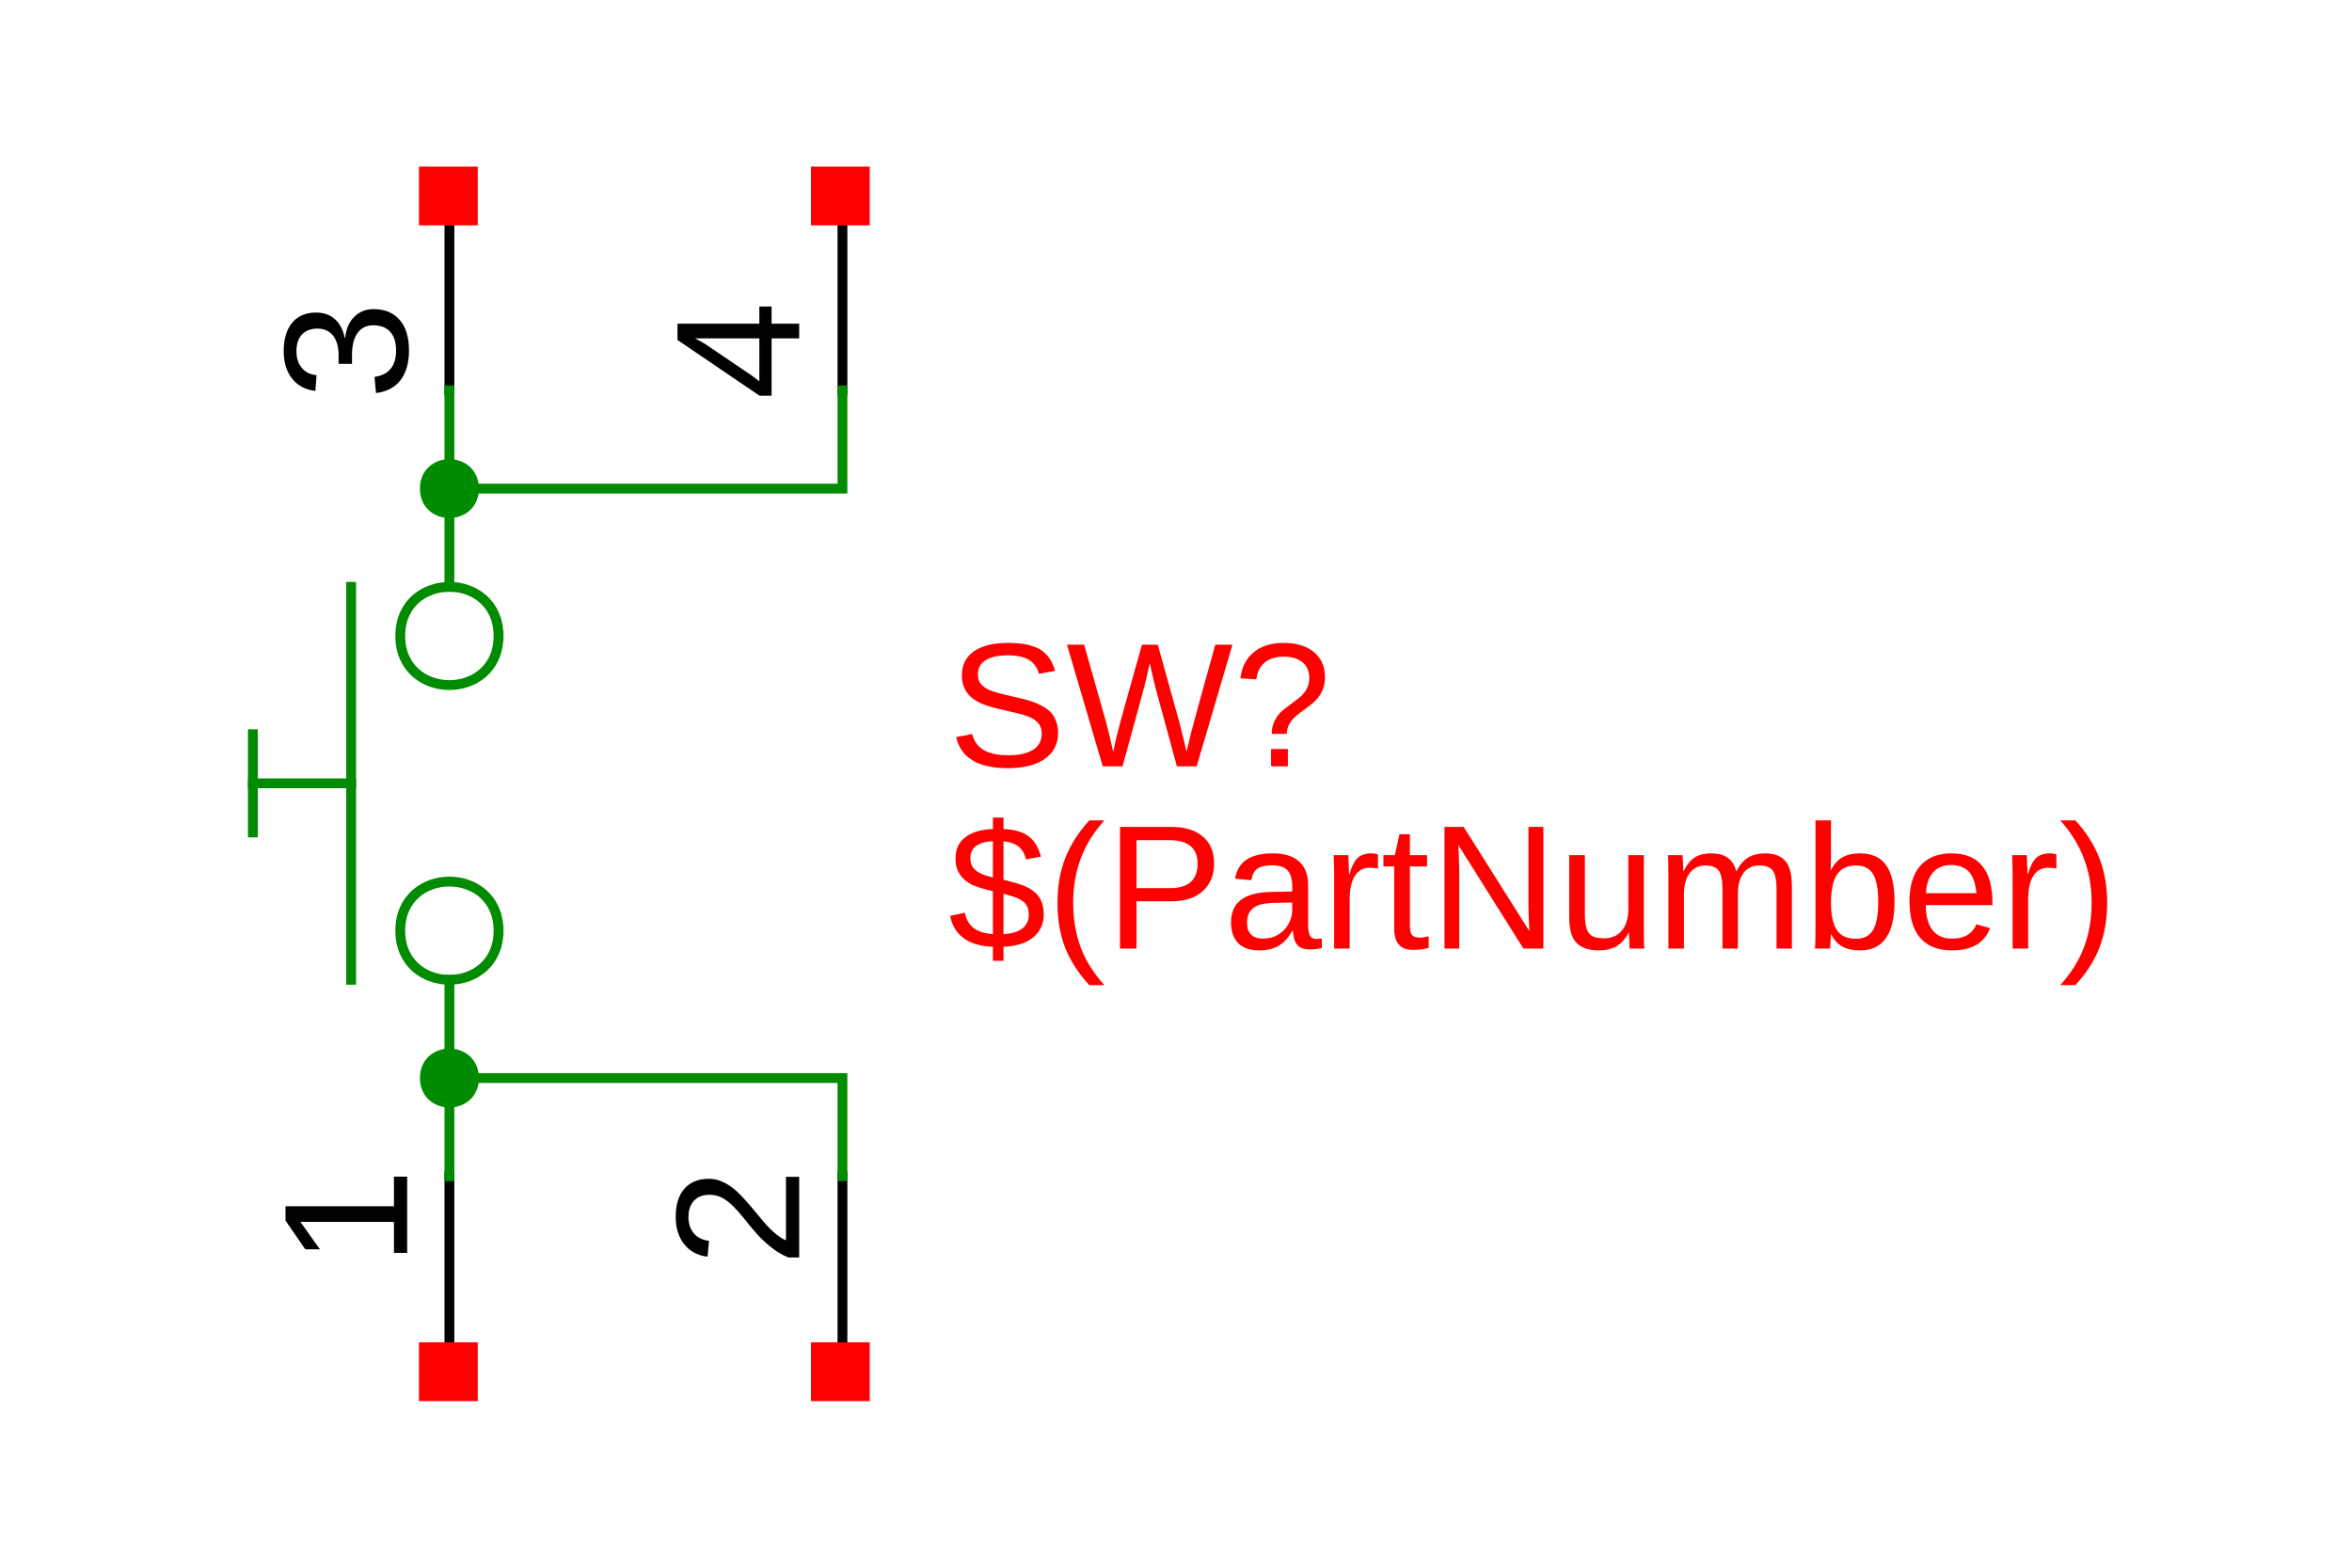 <?xml version="1.0" encoding="UTF-8"?>
<svg xmlns="http://www.w3.org/2000/svg" xmlns:xlink="http://www.w3.org/1999/xlink" width="225pt" height="150pt" viewBox="0 0 225 150" version="1.1">
<defs>
<g>
<symbol overflow="visible" id="glyph0-0">
<path style="stroke:none;" d="M -11.641 -1.688 L -11.641 -10.984 L 0 -10.984 L 0 -1.688 Z M -11.016 -2.328 L -0.625 -2.328 L -0.625 -10.359 L -11.016 -10.359 Z M -11.016 -2.328 "/>
</symbol>
<symbol overflow="visible" id="glyph0-1">
<path style="stroke:none;" d="M 0 -1.281 L -1.266 -1.281 L -1.266 -4.25 L -10.219 -4.25 L -8.344 -1.625 L -9.75 -1.625 L -11.641 -4.375 L -11.641 -5.75 L -1.266 -5.75 L -1.266 -8.578 L 0 -8.578 Z M 0 -1.281 "/>
</symbol>
<symbol overflow="visible" id="glyph0-2">
<path style="stroke:none;" d="M -3.219 -8.672 C -2.145 -8.672 -1.312 -8.328 -0.719 -7.641 C -0.125 -6.961 0.172 -5.988 0.172 -4.719 C 0.172 -3.539 -0.094 -2.598 -0.625 -1.891 C -1.156 -1.191 -1.941 -0.773 -2.984 -0.641 L -3.125 -2.188 C -1.75 -2.383 -1.062 -3.227 -1.062 -4.719 C -1.062 -5.469 -1.242 -6.055 -1.609 -6.484 C -1.984 -6.91 -2.535 -7.125 -3.266 -7.125 C -3.898 -7.125 -4.395 -6.879 -4.75 -6.391 C -5.102 -5.898 -5.281 -5.195 -5.281 -4.281 L -5.281 -3.438 L -6.562 -3.438 L -6.562 -4.25 C -6.562 -5.062 -6.738 -5.691 -7.094 -6.141 C -7.457 -6.586 -7.953 -6.812 -8.578 -6.812 C -9.203 -6.812 -9.691 -6.629 -10.047 -6.266 C -10.41 -5.898 -10.594 -5.359 -10.594 -4.641 C -10.594 -3.984 -10.422 -3.453 -10.078 -3.047 C -9.742 -2.641 -9.273 -2.406 -8.672 -2.344 L -8.781 -0.844 C -9.738 -0.957 -10.484 -1.352 -11.016 -2.031 C -11.547 -2.707 -11.812 -3.582 -11.812 -4.656 C -11.812 -5.82 -11.539 -6.727 -11 -7.375 C -10.457 -8.02 -9.703 -8.344 -8.734 -8.344 C -7.992 -8.344 -7.391 -8.133 -6.922 -7.719 C -6.453 -7.301 -6.133 -6.695 -5.969 -5.906 L -5.938 -5.906 C -5.844 -6.781 -5.551 -7.457 -5.062 -7.938 C -4.57 -8.426 -3.957 -8.672 -3.219 -8.672 Z M -3.219 -8.672 "/>
</symbol>
<symbol overflow="visible" id="glyph0-3">
<path style="stroke:none;" d="M 0 -0.844 L -1.047 -0.844 C -1.691 -1.125 -2.258 -1.469 -2.75 -1.875 C -3.25 -2.281 -3.695 -2.707 -4.094 -3.156 C -4.488 -3.602 -4.859 -4.047 -5.203 -4.484 C -5.547 -4.922 -5.891 -5.316 -6.234 -5.672 C -6.578 -6.023 -6.93 -6.305 -7.297 -6.516 C -7.672 -6.734 -8.098 -6.844 -8.578 -6.844 C -9.211 -6.844 -9.707 -6.656 -10.062 -6.281 C -10.414 -5.906 -10.594 -5.383 -10.594 -4.719 C -10.594 -4.094 -10.422 -3.57 -10.078 -3.156 C -9.734 -2.75 -9.25 -2.508 -8.625 -2.438 L -8.766 -0.922 C -9.691 -1.023 -10.43 -1.414 -10.984 -2.094 C -11.535 -2.781 -11.812 -3.656 -11.812 -4.719 C -11.812 -5.895 -11.535 -6.797 -10.984 -7.422 C -10.43 -8.055 -9.645 -8.375 -8.625 -8.375 C -8.176 -8.375 -7.727 -8.27 -7.281 -8.062 C -6.832 -7.863 -6.383 -7.555 -5.938 -7.141 C -5.488 -6.734 -4.797 -5.957 -3.859 -4.812 C -3.348 -4.176 -2.883 -3.672 -2.469 -3.297 C -2.051 -2.922 -1.648 -2.648 -1.266 -2.484 L -1.266 -8.562 L 0 -8.562 Z M 0 -0.844 "/>
</symbol>
<symbol overflow="visible" id="glyph0-4">
<path style="stroke:none;" d="M -2.641 -7.281 L 0 -7.281 L 0 -5.875 L -2.641 -5.875 L -2.641 -0.391 L -3.797 -0.391 L -11.641 -5.719 L -11.641 -7.281 L -3.812 -7.281 L -3.812 -8.922 L -2.641 -8.922 Z M -9.969 -5.875 C -9.938 -5.863 -9.789 -5.785 -9.531 -5.641 C -9.27 -5.492 -9.086 -5.391 -8.984 -5.328 L -4.578 -2.344 L -3.969 -1.891 L -3.812 -1.766 L -3.812 -5.875 Z M -9.969 -5.875 "/>
</symbol>
<symbol overflow="visible" id="glyph1-0">
<path style="stroke:none;" d="M 1.688 -11.641 L 10.984 -11.641 L 10.984 0 L 1.688 0 Z M 2.328 -11.016 L 2.328 -0.625 L 10.359 -0.625 L 10.359 -11.016 Z M 2.328 -11.016 "/>
</symbol>
<symbol overflow="visible" id="glyph1-1">
<path style="stroke:none;" d="M 10.516 -3.219 C 10.516 -2.145 10.094 -1.312 9.25 -0.719 C 8.406 -0.125 7.223 0.172 5.703 0.172 C 2.867 0.172 1.223 -0.816 0.766 -2.797 L 2.297 -3.094 C 2.473 -2.395 2.848 -1.879 3.422 -1.547 C 3.992 -1.223 4.773 -1.062 5.766 -1.062 C 6.773 -1.062 7.555 -1.234 8.109 -1.578 C 8.672 -1.93 8.953 -2.445 8.953 -3.125 C 8.953 -3.508 8.863 -3.816 8.688 -4.047 C 8.508 -4.285 8.266 -4.484 7.953 -4.641 C 7.641 -4.797 7.266 -4.926 6.828 -5.031 C 6.398 -5.133 5.922 -5.25 5.391 -5.375 C 4.461 -5.57 3.758 -5.77 3.281 -5.969 C 2.812 -6.176 2.438 -6.406 2.156 -6.656 C 1.883 -6.914 1.676 -7.211 1.531 -7.547 C 1.383 -7.879 1.312 -8.266 1.312 -8.703 C 1.312 -9.703 1.691 -10.469 2.453 -11 C 3.223 -11.539 4.316 -11.812 5.734 -11.812 C 7.055 -11.812 8.066 -11.609 8.766 -11.203 C 9.461 -10.797 9.953 -10.109 10.234 -9.141 L 8.688 -8.859 C 8.508 -9.484 8.18 -9.93 7.703 -10.203 C 7.223 -10.484 6.562 -10.625 5.719 -10.625 C 4.789 -10.625 4.078 -10.469 3.578 -10.156 C 3.086 -9.852 2.844 -9.395 2.844 -8.781 C 2.844 -8.426 2.938 -8.129 3.125 -7.891 C 3.32 -7.66 3.598 -7.461 3.953 -7.297 C 4.316 -7.141 5.031 -6.941 6.094 -6.703 C 6.457 -6.617 6.816 -6.535 7.172 -6.453 C 7.523 -6.367 7.863 -6.266 8.188 -6.141 C 8.508 -6.023 8.812 -5.883 9.094 -5.719 C 9.383 -5.562 9.633 -5.367 9.844 -5.141 C 10.051 -4.91 10.211 -4.633 10.328 -4.312 C 10.453 -4 10.516 -3.633 10.516 -3.219 Z M 10.516 -3.219 "/>
</symbol>
<symbol overflow="visible" id="glyph1-2">
<path style="stroke:none;" d="M 12.484 0 L 10.594 0 L 8.578 -7.391 C 8.453 -7.859 8.258 -8.688 8 -9.875 C 7.863 -9.238 7.742 -8.707 7.641 -8.281 C 7.547 -7.852 6.797 -5.094 5.391 0 L 3.5 0 L 0.078 -11.641 L 1.719 -11.641 L 3.812 -4.25 C 4.062 -3.32 4.289 -2.367 4.5 -1.391 C 4.625 -1.992 4.773 -2.648 4.953 -3.359 C 5.129 -4.078 5.895 -6.836 7.25 -11.641 L 8.766 -11.641 L 10.781 -4.391 C 11.094 -3.211 11.336 -2.211 11.516 -1.391 L 11.578 -1.672 C 11.734 -2.305 11.859 -2.82 11.953 -3.219 C 12.047 -3.625 12.816 -6.43 14.266 -11.641 L 15.906 -11.641 Z M 12.484 0 "/>
</symbol>
<symbol overflow="visible" id="glyph1-3">
<path style="stroke:none;" d="M 8.781 -8.531 C 8.781 -8.113 8.719 -7.742 8.594 -7.422 C 8.477 -7.098 8.305 -6.797 8.078 -6.516 C 7.848 -6.242 7.477 -5.922 6.969 -5.547 L 6.312 -5.062 C 5.914 -4.77 5.617 -4.461 5.422 -4.141 C 5.234 -3.828 5.133 -3.484 5.125 -3.109 L 3.688 -3.109 C 3.695 -3.492 3.754 -3.828 3.859 -4.109 C 3.973 -4.398 4.113 -4.656 4.281 -4.875 C 4.445 -5.094 4.641 -5.285 4.859 -5.453 C 5.078 -5.629 5.297 -5.797 5.516 -5.953 C 5.734 -6.117 5.945 -6.281 6.156 -6.438 C 6.375 -6.594 6.562 -6.766 6.719 -6.953 C 6.883 -7.148 7.02 -7.367 7.125 -7.609 C 7.227 -7.848 7.281 -8.133 7.281 -8.469 C 7.281 -9.094 7.066 -9.586 6.641 -9.953 C 6.211 -10.316 5.613 -10.5 4.844 -10.5 C 4.07 -10.5 3.457 -10.305 3 -9.922 C 2.551 -9.535 2.289 -9.004 2.219 -8.328 L 0.688 -8.422 C 0.832 -9.516 1.266 -10.352 1.984 -10.938 C 2.703 -11.52 3.648 -11.812 4.828 -11.812 C 6.055 -11.812 7.02 -11.52 7.719 -10.938 C 8.426 -10.363 8.781 -9.562 8.781 -8.531 Z M 3.625 0 L 3.625 -1.656 L 5.234 -1.656 L 5.234 0 Z M 3.625 0 "/>
</symbol>
<symbol overflow="visible" id="glyph1-4">
<path style="stroke:none;" d="M 4.281 -0.172 C 1.938 -0.266 0.57 -1.25 0.188 -3.125 L 1.594 -3.438 C 1.727 -2.781 2.016 -2.285 2.453 -1.953 C 2.891 -1.629 3.5 -1.441 4.281 -1.391 L 4.281 -5.484 C 3.301 -5.723 2.625 -5.938 2.25 -6.125 C 1.883 -6.32 1.586 -6.547 1.359 -6.797 C 1.129 -7.055 0.961 -7.328 0.859 -7.609 C 0.754 -7.898 0.703 -8.242 0.703 -8.641 C 0.703 -9.492 1.008 -10.16 1.625 -10.641 C 2.25 -11.129 3.133 -11.395 4.281 -11.438 L 4.281 -12.531 L 5.297 -12.531 L 5.297 -11.438 C 6.328 -11.395 7.125 -11.164 7.688 -10.75 C 8.25 -10.332 8.645 -9.68 8.875 -8.797 L 7.438 -8.531 C 7.332 -9.039 7.109 -9.441 6.766 -9.734 C 6.43 -10.023 5.941 -10.203 5.297 -10.266 L 5.297 -6.578 C 6.285 -6.348 6.988 -6.133 7.406 -5.938 C 7.82 -5.75 8.148 -5.535 8.391 -5.297 C 8.641 -5.055 8.828 -4.77 8.953 -4.438 C 9.078 -4.102 9.141 -3.711 9.141 -3.266 C 9.141 -2.359 8.805 -1.629 8.141 -1.078 C 7.473 -0.523 6.523 -0.223 5.297 -0.172 L 5.297 1.172 L 4.281 1.172 Z M 7.719 -3.25 C 7.719 -3.613 7.645 -3.91 7.5 -4.141 C 7.352 -4.367 7.145 -4.555 6.875 -4.703 C 6.613 -4.859 6.086 -5.039 5.297 -5.25 L 5.297 -1.375 C 6.078 -1.426 6.676 -1.609 7.094 -1.922 C 7.508 -2.242 7.719 -2.688 7.719 -3.25 Z M 2.125 -8.656 C 2.125 -8.332 2.191 -8.055 2.328 -7.828 C 2.473 -7.609 2.68 -7.422 2.953 -7.266 C 3.223 -7.109 3.664 -6.953 4.281 -6.797 L 4.281 -10.281 C 2.844 -10.195 2.125 -9.656 2.125 -8.656 Z M 2.125 -8.656 "/>
</symbol>
<symbol overflow="visible" id="glyph1-5">
<path style="stroke:none;" d="M 1.047 -4.391 C 1.047 -5.984 1.297 -7.41 1.797 -8.672 C 2.297 -9.941 3.062 -11.141 4.094 -12.266 L 5.531 -12.266 C 4.5 -11.117 3.742 -9.898 3.266 -8.609 C 2.785 -7.316 2.547 -5.906 2.547 -4.375 C 2.547 -2.852 2.781 -1.445 3.25 -0.156 C 3.727 1.125 4.488 2.344 5.531 3.5 L 4.094 3.5 C 3.051 2.375 2.281 1.18 1.781 -0.078 C 1.289 -1.348 1.047 -2.773 1.047 -4.359 Z M 1.047 -4.391 "/>
</symbol>
<symbol overflow="visible" id="glyph1-6">
<path style="stroke:none;" d="M 10.391 -8.141 C 10.391 -7.035 10.031 -6.156 9.312 -5.5 C 8.594 -4.852 7.617 -4.531 6.391 -4.531 L 2.969 -4.531 L 2.969 0 L 1.391 0 L 1.391 -11.641 L 6.281 -11.641 C 7.594 -11.641 8.602 -11.332 9.312 -10.719 C 10.031 -10.113 10.391 -9.254 10.391 -8.141 Z M 8.812 -8.125 C 8.812 -9.625 7.906 -10.375 6.094 -10.375 L 2.969 -10.375 L 2.969 -5.781 L 6.156 -5.781 C 7.926 -5.781 8.812 -6.562 8.812 -8.125 Z M 8.812 -8.125 "/>
</symbol>
<symbol overflow="visible" id="glyph1-7">
<path style="stroke:none;" d="M 3.422 0.172 C 2.523 0.172 1.848 -0.062 1.391 -0.531 C 0.941 -1.008 0.719 -1.664 0.719 -2.5 C 0.719 -3.426 1.02 -4.133 1.625 -4.625 C 2.238 -5.125 3.223 -5.391 4.578 -5.422 L 6.578 -5.453 L 6.578 -5.938 C 6.578 -6.664 6.422 -7.188 6.109 -7.5 C 5.805 -7.812 5.328 -7.969 4.672 -7.969 C 4.004 -7.969 3.52 -7.852 3.219 -7.625 C 2.914 -7.406 2.734 -7.047 2.672 -6.547 L 1.109 -6.688 C 1.367 -8.301 2.566 -9.109 4.703 -9.109 C 5.828 -9.109 6.672 -8.848 7.234 -8.328 C 7.805 -7.816 8.094 -7.07 8.094 -6.094 L 8.094 -2.25 C 8.094 -1.812 8.148 -1.477 8.266 -1.25 C 8.379 -1.031 8.598 -0.922 8.922 -0.922 C 9.066 -0.922 9.227 -0.938 9.406 -0.969 L 9.406 -0.047 C 9.031 0.035 8.648 0.078 8.266 0.078 C 7.711 0.078 7.312 -0.062 7.062 -0.344 C 6.812 -0.633 6.672 -1.086 6.641 -1.703 L 6.578 -1.703 C 6.203 -1.023 5.758 -0.539 5.25 -0.25 C 4.75 0.031 4.141 0.172 3.422 0.172 Z M 3.766 -0.953 C 4.305 -0.953 4.785 -1.07 5.203 -1.312 C 5.629 -1.562 5.961 -1.898 6.203 -2.328 C 6.453 -2.766 6.578 -3.211 6.578 -3.672 L 6.578 -4.406 L 4.953 -4.375 C 4.254 -4.363 3.723 -4.289 3.359 -4.156 C 3.004 -4.031 2.727 -3.828 2.531 -3.547 C 2.344 -3.273 2.25 -2.914 2.25 -2.469 C 2.25 -1.988 2.379 -1.613 2.641 -1.344 C 2.898 -1.082 3.273 -0.953 3.766 -0.953 Z M 3.766 -0.953 "/>
</symbol>
<symbol overflow="visible" id="glyph1-8">
<path style="stroke:none;" d="M 1.172 0 L 1.172 -6.859 C 1.172 -7.484 1.156 -8.176 1.125 -8.938 L 2.531 -8.938 C 2.57 -7.926 2.594 -7.316 2.594 -7.109 L 2.625 -7.109 C 2.863 -7.879 3.133 -8.406 3.438 -8.688 C 3.75 -8.969 4.188 -9.109 4.75 -9.109 C 4.945 -9.109 5.148 -9.078 5.359 -9.016 L 5.359 -7.656 C 5.16 -7.707 4.895 -7.734 4.562 -7.734 C 3.945 -7.734 3.473 -7.469 3.141 -6.938 C 2.816 -6.406 2.656 -5.645 2.656 -4.656 L 2.656 0 Z M 1.172 0 "/>
</symbol>
<symbol overflow="visible" id="glyph1-9">
<path style="stroke:none;" d="M 4.578 -0.062 C 4.086 0.062 3.586 0.125 3.078 0.125 C 1.879 0.125 1.281 -0.547 1.281 -1.891 L 1.281 -7.859 L 0.25 -7.859 L 0.25 -8.938 L 1.344 -8.938 L 1.781 -10.938 L 2.781 -10.938 L 2.781 -8.938 L 4.422 -8.938 L 4.422 -7.859 L 2.781 -7.859 L 2.781 -2.219 C 2.781 -1.781 2.848 -1.473 2.984 -1.297 C 3.129 -1.129 3.375 -1.047 3.719 -1.047 C 3.914 -1.047 4.203 -1.086 4.578 -1.172 Z M 4.578 -0.062 "/>
</symbol>
<symbol overflow="visible" id="glyph1-10">
<path style="stroke:none;" d="M 8.938 0 L 2.703 -9.922 L 2.75 -9.109 L 2.797 -7.734 L 2.797 0 L 1.391 0 L 1.391 -11.641 L 3.219 -11.641 L 9.516 -1.656 C 9.453 -2.738 9.422 -3.52 9.422 -4 L 9.422 -11.641 L 10.844 -11.641 L 10.844 0 Z M 8.938 0 "/>
</symbol>
<symbol overflow="visible" id="glyph1-11">
<path style="stroke:none;" d="M 2.594 -8.938 L 2.594 -3.266 C 2.594 -2.68 2.648 -2.223 2.766 -1.891 C 2.879 -1.566 3.062 -1.332 3.312 -1.188 C 3.57 -1.051 3.945 -0.984 4.438 -0.984 C 5.156 -0.984 5.719 -1.227 6.125 -1.719 C 6.539 -2.207 6.75 -2.891 6.75 -3.766 L 6.75 -8.938 L 8.234 -8.938 L 8.234 -1.906 C 8.234 -0.863 8.25 -0.227 8.281 0 L 6.875 0 C 6.875 -0.031 6.867 -0.102 6.859 -0.219 C 6.859 -0.344 6.852 -0.484 6.844 -0.641 C 6.832 -0.797 6.82 -1.094 6.812 -1.531 L 6.797 -1.531 C 6.453 -0.914 6.055 -0.477 5.609 -0.219 C 5.16 0.039 4.602 0.172 3.938 0.172 C 2.957 0.172 2.238 -0.07 1.781 -0.562 C 1.32 -1.051 1.094 -1.859 1.094 -2.984 L 1.094 -8.938 Z M 2.594 -8.938 "/>
</symbol>
<symbol overflow="visible" id="glyph1-12">
<path style="stroke:none;" d="M 6.344 0 L 6.344 -5.672 C 6.344 -6.535 6.223 -7.129 5.984 -7.453 C 5.754 -7.785 5.328 -7.953 4.703 -7.953 C 4.078 -7.953 3.578 -7.707 3.203 -7.219 C 2.836 -6.738 2.656 -6.062 2.656 -5.188 L 2.656 0 L 1.172 0 L 1.172 -7.031 C 1.172 -8.07 1.156 -8.707 1.125 -8.938 L 2.531 -8.938 C 2.531 -8.914 2.531 -8.844 2.531 -8.719 C 2.539 -8.594 2.551 -8.453 2.562 -8.297 C 2.57 -8.141 2.582 -7.844 2.594 -7.406 L 2.625 -7.406 C 2.938 -8.039 3.301 -8.484 3.719 -8.734 C 4.133 -8.984 4.641 -9.109 5.234 -9.109 C 5.91 -9.109 6.441 -8.973 6.828 -8.703 C 7.223 -8.43 7.5 -8 7.656 -7.406 L 7.688 -7.406 C 7.988 -8.008 8.359 -8.441 8.797 -8.703 C 9.234 -8.973 9.766 -9.109 10.391 -9.109 C 11.297 -9.109 11.953 -8.863 12.359 -8.375 C 12.773 -7.883 12.984 -7.078 12.984 -5.953 L 12.984 0 L 11.516 0 L 11.516 -5.672 C 11.516 -6.535 11.395 -7.129 11.156 -7.453 C 10.914 -7.785 10.488 -7.953 9.875 -7.953 C 9.227 -7.953 8.723 -7.711 8.359 -7.234 C 7.992 -6.754 7.812 -6.07 7.812 -5.188 L 7.812 0 Z M 6.344 0 "/>
</symbol>
<symbol overflow="visible" id="glyph1-13">
<path style="stroke:none;" d="M 8.703 -4.516 C 8.703 -1.391 7.602 0.172 5.406 0.172 C 4.727 0.172 4.164 0.051 3.719 -0.188 C 3.27 -0.438 2.906 -0.836 2.625 -1.391 L 2.609 -1.391 C 2.609 -1.211 2.598 -0.945 2.578 -0.594 C 2.555 -0.25 2.539 -0.051 2.531 0 L 1.094 0 C 1.125 -0.301 1.141 -0.914 1.141 -1.844 L 1.141 -12.266 L 2.625 -12.266 L 2.625 -8.766 C 2.625 -8.41 2.613 -7.988 2.594 -7.5 L 2.625 -7.5 C 2.906 -8.07 3.27 -8.484 3.719 -8.734 C 4.176 -8.984 4.738 -9.109 5.406 -9.109 C 6.539 -9.109 7.375 -8.727 7.906 -7.969 C 8.438 -7.207 8.703 -6.055 8.703 -4.516 Z M 7.141 -4.469 C 7.141 -5.719 6.973 -6.609 6.641 -7.141 C 6.305 -7.68 5.77 -7.953 5.031 -7.953 C 4.195 -7.953 3.586 -7.664 3.203 -7.094 C 2.816 -6.52 2.625 -5.613 2.625 -4.375 C 2.625 -3.195 2.812 -2.328 3.188 -1.766 C 3.562 -1.211 4.172 -0.938 5.016 -0.938 C 5.766 -0.938 6.305 -1.211 6.641 -1.766 C 6.973 -2.316 7.141 -3.219 7.141 -4.469 Z M 7.141 -4.469 "/>
</symbol>
<symbol overflow="visible" id="glyph1-14">
<path style="stroke:none;" d="M 2.281 -4.156 C 2.281 -3.133 2.488 -2.344 2.906 -1.781 C 3.332 -1.227 3.957 -0.953 4.781 -0.953 C 5.426 -0.953 5.941 -1.082 6.328 -1.344 C 6.711 -1.602 6.973 -1.93 7.109 -2.328 L 8.422 -1.953 C 7.891 -0.535 6.676 0.172 4.781 0.172 C 3.457 0.172 2.445 -0.223 1.75 -1.016 C 1.062 -1.805 0.719 -2.977 0.719 -4.531 C 0.719 -6.008 1.062 -7.141 1.75 -7.922 C 2.445 -8.711 3.438 -9.109 4.719 -9.109 C 7.344 -9.109 8.656 -7.523 8.656 -4.359 L 8.656 -4.156 Z M 7.125 -5.297 C 7.039 -6.234 6.801 -6.914 6.406 -7.344 C 6.008 -7.781 5.438 -8 4.688 -8 C 3.969 -8 3.395 -7.758 2.969 -7.281 C 2.551 -6.801 2.328 -6.141 2.297 -5.297 Z M 7.125 -5.297 "/>
</symbol>
<symbol overflow="visible" id="glyph1-15">
<path style="stroke:none;" d="M 4.578 -4.359 C 4.578 -2.766 4.328 -1.332 3.828 -0.062 C 3.336 1.195 2.57 2.383 1.531 3.5 L 0.094 3.5 C 1.133 2.344 1.895 1.125 2.375 -0.156 C 2.852 -1.438 3.094 -2.844 3.094 -4.375 C 3.094 -5.914 2.848 -7.328 2.359 -8.609 C 1.879 -9.891 1.125 -11.109 0.094 -12.266 L 1.531 -12.266 C 2.57 -11.141 3.336 -9.941 3.828 -8.672 C 4.328 -7.398 4.578 -5.973 4.578 -4.391 Z M 4.578 -4.359 "/>
</symbol>
</g>
</defs>
<g id="surface4">
<rect x="0" y="0" width="225" height="150" style="fill:rgb(100%,100%,100%);fill-opacity:1;stroke:none;"/>
<path style="fill:none;stroke-width:10;stroke-linecap:square;stroke-linejoin:miter;stroke:rgb(0%,0%,0%);stroke-opacity:1;stroke-miterlimit:10;" d="M 400 -400 L 400 -200 " transform="matrix(0.094,0,0,-0.094,5.391,93.75)"/>
<g style="fill:rgb(0%,0%,0%);fill-opacity:1;">
  <use xlink:href="#glyph0-1" x="38.953" y="121.164"/>
</g>
<path style="fill:none;stroke-width:10;stroke-linecap:square;stroke-linejoin:miter;stroke:rgb(0%,0%,0%);stroke-opacity:1;stroke-miterlimit:10;" d="M 400 800 L 400 600 " transform="matrix(0.094,0,0,-0.094,5.391,93.75)"/>
<g style="fill:rgb(0%,0%,0%);fill-opacity:1;">
  <use xlink:href="#glyph0-2" x="38.953" y="38.25"/>
</g>
<path style="fill:none;stroke-width:10;stroke-linecap:square;stroke-linejoin:miter;stroke:rgb(0%,54.51%,0%);stroke-opacity:1;stroke-miterlimit:10;" d="M 450 50 C 450 116.667 350 116.667 350 50 C 350 -16.667 450 -16.667 450 50 " transform="matrix(0.094,0,0,-0.094,5.391,93.75)"/>
<path style="fill:none;stroke-width:10;stroke-linecap:square;stroke-linejoin:miter;stroke:rgb(0%,54.51%,0%);stroke-opacity:1;stroke-miterlimit:10;" d="M 450 350 C 450 416.667 350 416.667 350 350 C 350 283.333 450 283.333 450 350 " transform="matrix(0.094,0,0,-0.094,5.391,93.75)"/>
<path style="fill:none;stroke-width:10;stroke-linecap:square;stroke-linejoin:miter;stroke:rgb(0%,54.51%,0%);stroke-opacity:1;stroke-miterlimit:10;" d="M 300 0 L 300 400 " transform="matrix(0.094,0,0,-0.094,5.391,93.75)"/>
<path style="fill:none;stroke-width:10;stroke-linecap:square;stroke-linejoin:miter;stroke:rgb(0%,54.51%,0%);stroke-opacity:1;stroke-miterlimit:10;" d="M 300 200 L 200 200 " transform="matrix(0.094,0,0,-0.094,5.391,93.75)"/>
<path style="fill:none;stroke-width:10;stroke-linecap:square;stroke-linejoin:miter;stroke:rgb(0%,54.51%,0%);stroke-opacity:1;stroke-miterlimit:10;" d="M 200 150 L 200 250 " transform="matrix(0.094,0,0,-0.094,5.391,93.75)"/>
<g style="fill:rgb(100%,0%,0%);fill-opacity:1;">
  <use xlink:href="#glyph1-1" x="90.703" y="73.328"/>
  <use xlink:href="#glyph1-2" x="101.993" y="73.328"/>
  <use xlink:href="#glyph1-3" x="117.969" y="73.328"/>
</g>
<g style="fill:rgb(100%,0%,0%);fill-opacity:1;">
  <use xlink:href="#glyph1-4" x="90.703" y="90.762"/>
  <use xlink:href="#glyph1-5" x="100.117" y="90.762"/>
  <use xlink:href="#glyph1-6" x="105.754" y="90.762"/>
  <use xlink:href="#glyph1-7" x="117.044" y="90.762"/>
  <use xlink:href="#glyph1-8" x="126.457" y="90.762"/>
  <use xlink:href="#glyph1-9" x="132.094" y="90.762"/>
  <use xlink:href="#glyph1-10" x="136.797" y="90.762"/>
  <use xlink:href="#glyph1-11" x="149.021" y="90.762"/>
  <use xlink:href="#glyph1-12" x="158.435" y="90.762"/>
  <use xlink:href="#glyph1-13" x="172.535" y="90.762"/>
  <use xlink:href="#glyph1-14" x="181.949" y="90.762"/>
  <use xlink:href="#glyph1-8" x="191.363" y="90.762"/>
  <use xlink:href="#glyph1-15" x="196.999" y="90.762"/>
</g>
<path style="fill:none;stroke-width:10;stroke-linecap:square;stroke-linejoin:miter;stroke:rgb(0%,0%,0%);stroke-opacity:1;stroke-miterlimit:10;" d="M 800 -400 L 800 -200 " transform="matrix(0.094,0,0,-0.094,5.391,93.75)"/>
<g style="fill:rgb(0%,0%,0%);fill-opacity:1;">
  <use xlink:href="#glyph0-3" x="76.453" y="121.164"/>
</g>
<path style="fill:none;stroke-width:10;stroke-linecap:square;stroke-linejoin:miter;stroke:rgb(0%,0%,0%);stroke-opacity:1;stroke-miterlimit:10;" d="M 800 800 L 800 600 " transform="matrix(0.094,0,0,-0.094,5.391,93.75)"/>
<g style="fill:rgb(0%,0%,0%);fill-opacity:1;">
  <use xlink:href="#glyph0-4" x="76.453" y="38.25"/>
</g>
<path style="fill:none;stroke-width:10;stroke-linecap:square;stroke-linejoin:miter;stroke:rgb(0%,54.51%,0%);stroke-opacity:1;stroke-miterlimit:10;" d="M 400 400 L 400 600 " transform="matrix(0.094,0,0,-0.094,5.391,93.75)"/>
<path style="fill:none;stroke-width:10;stroke-linecap:square;stroke-linejoin:miter;stroke:rgb(0%,54.51%,0%);stroke-opacity:1;stroke-miterlimit:10;" d="M 800 600 L 800 500 L 400 500 " transform="matrix(0.094,0,0,-0.094,5.391,93.75)"/>
<path style="fill:none;stroke-width:10;stroke-linecap:square;stroke-linejoin:miter;stroke:rgb(0%,54.51%,0%);stroke-opacity:1;stroke-miterlimit:10;" d="M 400 0 L 400 -200 " transform="matrix(0.094,0,0,-0.094,5.391,93.75)"/>
<path style="fill:none;stroke-width:10;stroke-linecap:square;stroke-linejoin:miter;stroke:rgb(0%,54.51%,0%);stroke-opacity:1;stroke-miterlimit:10;" d="M 800 -200 L 800 -100 L 400 -100 " transform="matrix(0.094,0,0,-0.094,5.391,93.75)"/>
<path style="fill-rule:nonzero;fill:rgb(0%,54.51%,0%);fill-opacity:1;stroke-width:10;stroke-linecap:square;stroke-linejoin:miter;stroke:rgb(0%,54.51%,0%);stroke-opacity:1;stroke-miterlimit:10;" d="M 425 500 C 425 533.333 375 533.333 375 500 C 375 466.667 425 466.667 425 500 " transform="matrix(0.094,0,0,-0.094,5.391,93.75)"/>
<path style="fill-rule:nonzero;fill:rgb(0%,54.51%,0%);fill-opacity:1;stroke-width:10;stroke-linecap:square;stroke-linejoin:miter;stroke:rgb(0%,54.51%,0%);stroke-opacity:1;stroke-miterlimit:10;" d="M 425 -100 C 425 -66.667 375 -66.667 375 -100 C 375 -133.333 425 -133.333 425 -100 " transform="matrix(0.094,0,0,-0.094,5.391,93.75)"/>
<path style=" stroke:none;fill-rule:nonzero;fill:rgb(100%,0%,0%);fill-opacity:1;" d="M 40.078 134.062 L 45.703 134.062 L 45.703 128.438 L 40.078 128.438 Z M 40.078 134.062 "/>
<path style=" stroke:none;fill-rule:nonzero;fill:rgb(100%,0%,0%);fill-opacity:1;" d="M 40.078 21.562 L 45.703 21.562 L 45.703 15.938 L 40.078 15.938 Z M 40.078 21.562 "/>
<path style=" stroke:none;fill-rule:nonzero;fill:rgb(100%,0%,0%);fill-opacity:1;" d="M 77.578 134.062 L 83.203 134.062 L 83.203 128.438 L 77.578 128.438 Z M 77.578 134.062 "/>
<path style=" stroke:none;fill-rule:nonzero;fill:rgb(100%,0%,0%);fill-opacity:1;" d="M 77.578 21.562 L 83.203 21.562 L 83.203 15.938 L 77.578 15.938 Z M 77.578 21.562 "/>
</g>
</svg>
